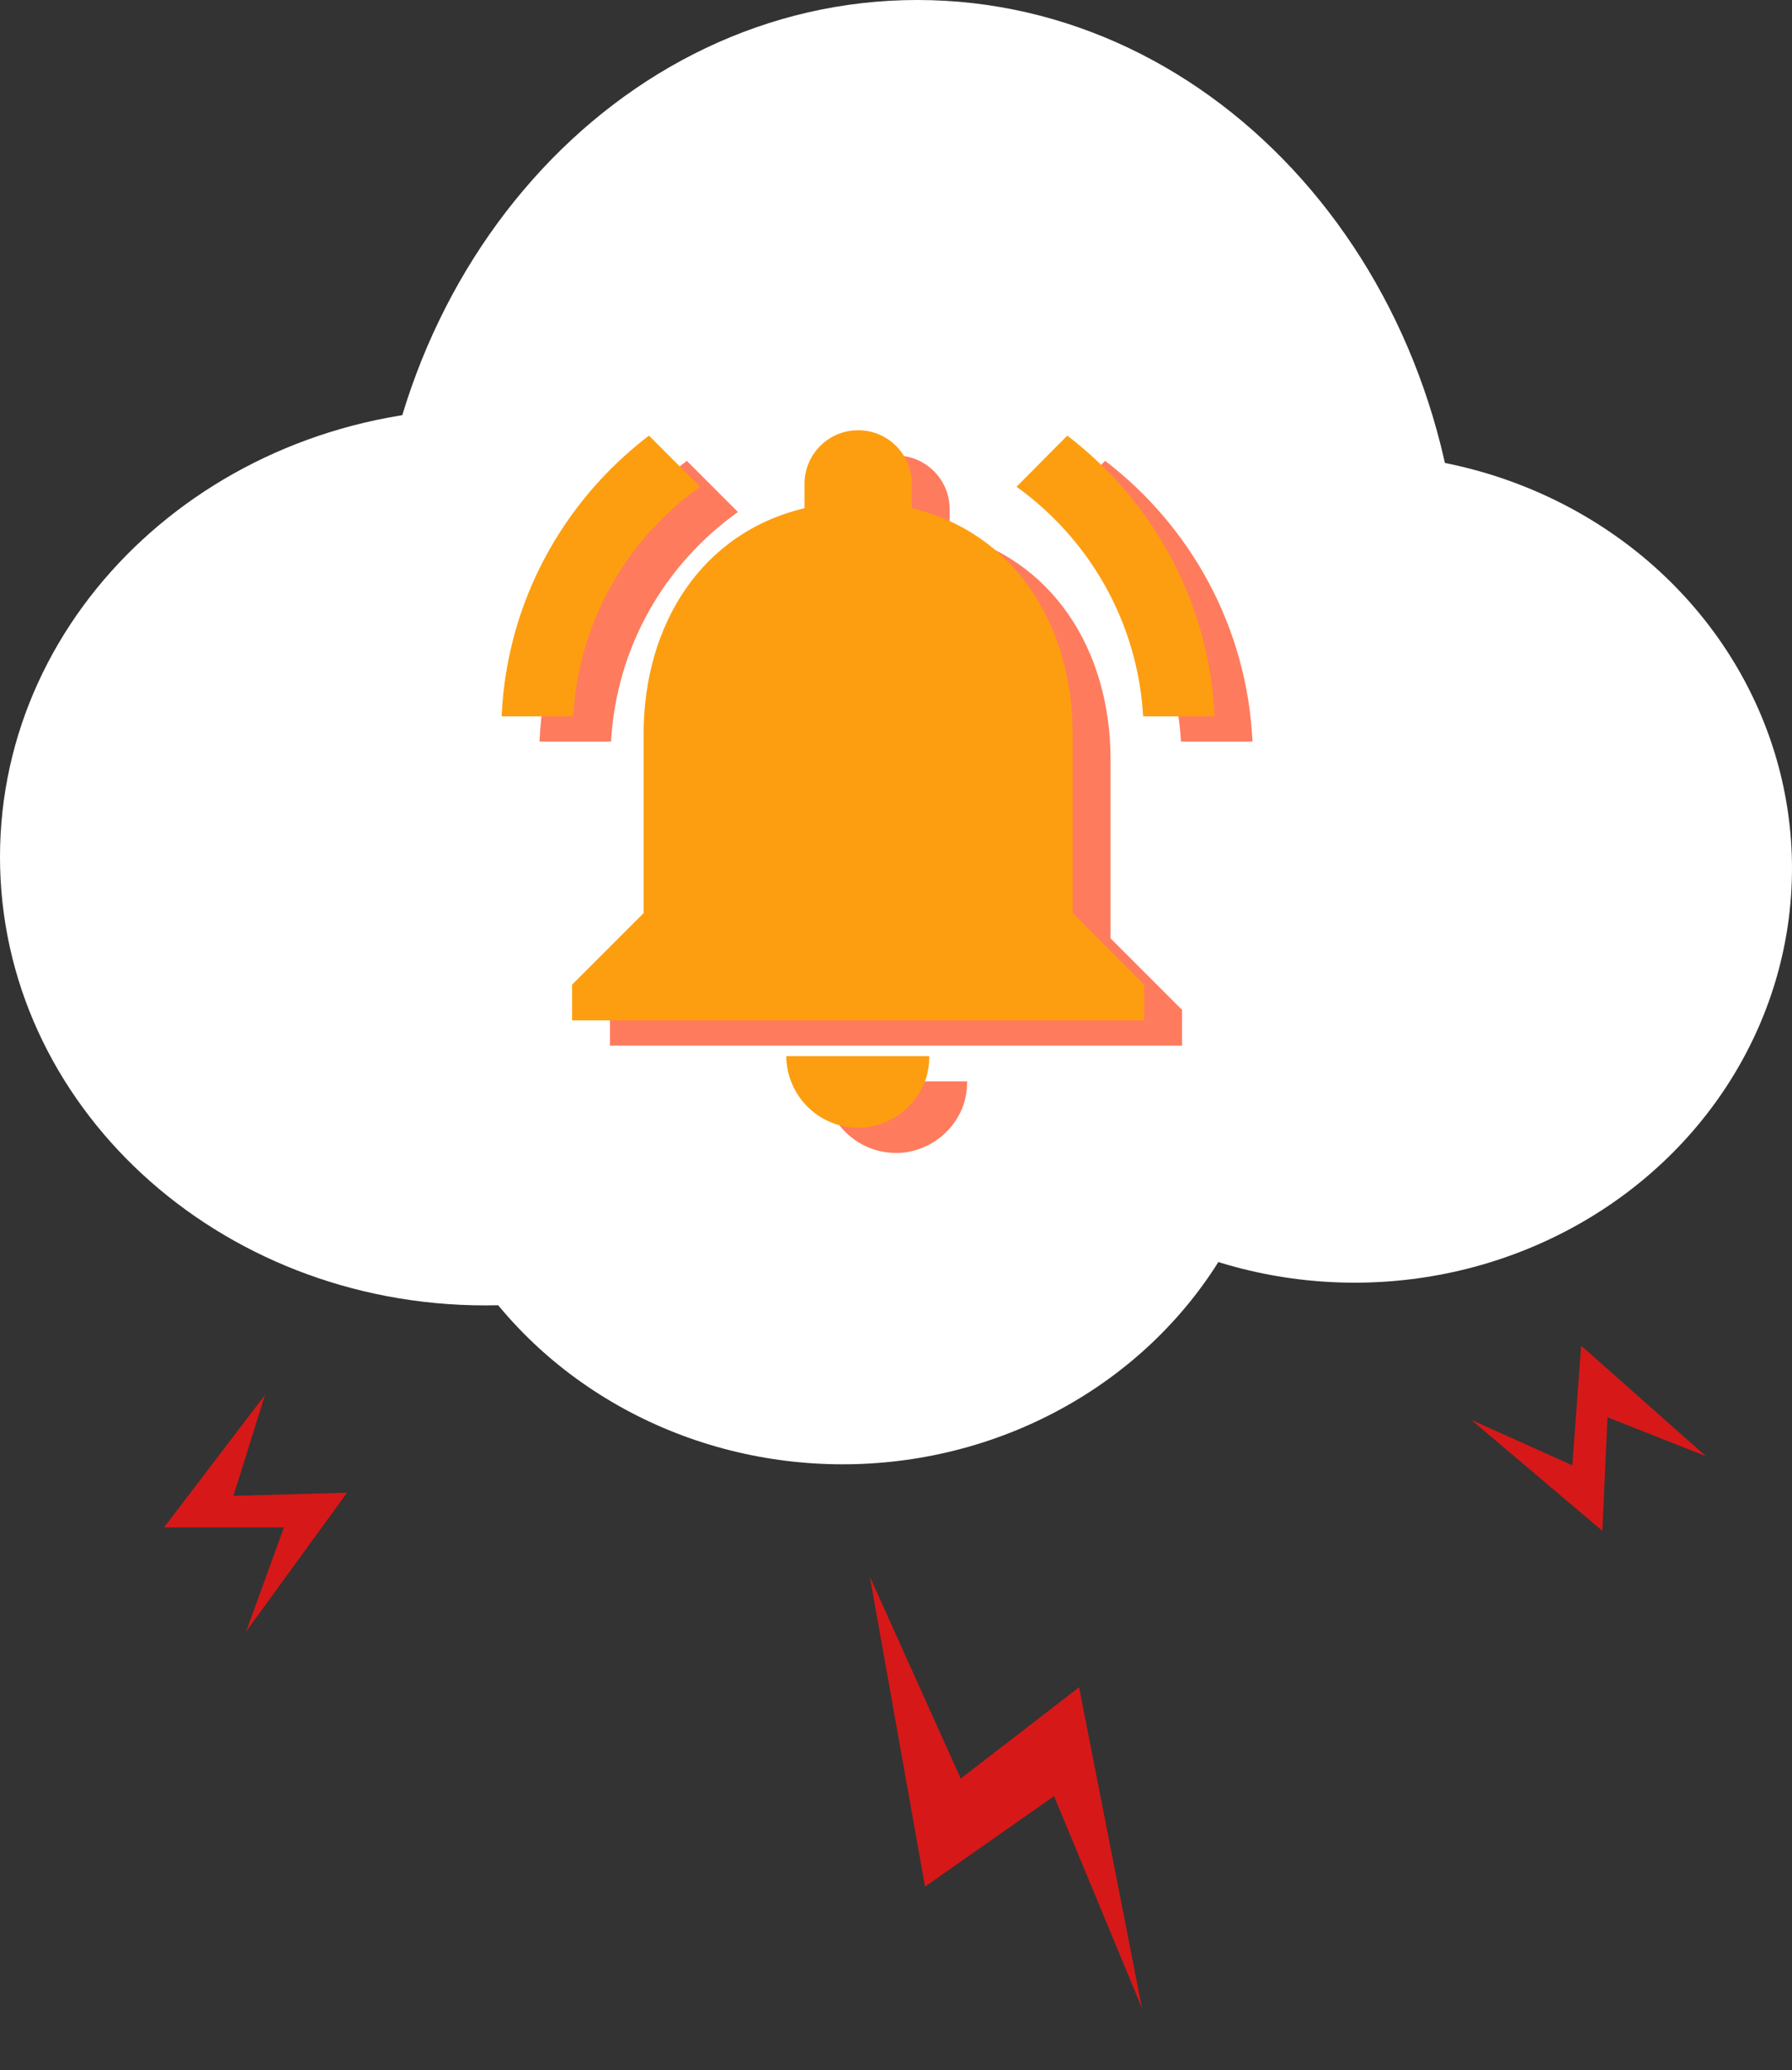 <svg width="284" height="328" viewBox="0 0 284 328" fill="none" xmlns="http://www.w3.org/2000/svg">
<rect x="0" y="0" width="284" height="328" fill="#333333" stroke="none"/>
<ellipse cx="133.548" cy="166.357" rx="69.309" ry="65.643" fill="white"/>
<path d="M153.833 135.783C153.833 175.017 119.397 206.822 76.917 206.822C34.437 206.822 0 175.017 0 135.783C0 96.549 34.437 64.744 76.917 64.744C119.397 64.744 153.833 96.549 153.833 135.783Z" fill="white"/>
<path d="M231.595 97.116C231.595 150.752 192.996 194.233 145.381 194.233C97.766 194.233 59.167 150.752 59.167 97.116C59.167 43.48 97.766 0 145.381 0C192.996 0 231.595 43.48 231.595 97.116Z" fill="white"/>
<ellipse cx="214.69" cy="137.581" rx="69.309" ry="65.643" fill="white"/>
<path d="M116.953 81.12L108.85 73.017C95.25 83.387 86.297 99.367 85.503 117.5H96.837C97.687 102.483 105.393 89.337 116.953 81.12ZM187.163 117.5H198.497C197.647 99.367 188.693 83.387 175.15 73.017L167.103 81.12C178.55 89.337 186.313 102.483 187.163 117.5ZM176 120.333C176 102.937 166.707 88.373 150.5 84.52V80.667C150.5 75.963 146.703 72.167 142 72.167C137.297 72.167 133.5 75.963 133.5 80.667V84.52C117.237 88.373 108 102.88 108 120.333V148.667L96.667 160V165.667H187.333V160L176 148.667V120.333ZM142 182.667C142.793 182.667 143.53 182.61 144.267 182.44C147.95 181.647 150.953 179.153 152.427 175.753C152.993 174.393 153.277 172.92 153.277 171.333H130.61C130.667 177.567 135.71 182.667 142 182.667Z" fill="#FD3A10" fill-opacity="0.67"/>
<path d="M110.953 77.12L102.85 69.017C89.25 79.387 80.297 95.367 79.503 113.5H90.837C91.687 98.483 99.393 85.337 110.953 77.12ZM181.163 113.5H192.497C191.647 95.367 182.693 79.387 169.15 69.017L161.103 77.12C172.55 85.337 180.313 98.483 181.163 113.5ZM170 116.333C170 98.937 160.707 84.373 144.5 80.52V76.667C144.5 71.963 140.703 68.167 136 68.167C131.297 68.167 127.5 71.963 127.5 76.667V80.52C111.237 84.373 102 98.88 102 116.333V144.667L90.667 156V161.667H181.333V156L170 144.667V116.333ZM136 178.667C136.793 178.667 137.53 178.61 138.267 178.44C141.95 177.647 144.953 175.153 146.427 171.753C146.993 170.393 147.277 168.92 147.277 167.333H124.61C124.667 173.567 129.71 178.667 136 178.667Z" fill="#FD9E10"/>
<path d="M26 242L42 221L37 237L55 236.5L39 258.5L45 242H26Z" fill="#D71818"/>
<path d="M146.6 298.91L137.857 249.811L152.257 281.793L171.012 267.327L180.991 318.189L167.049 284.571L146.6 298.91Z" fill="#D71818"/>
<path d="M250.584 213.211L270.353 230.709L254.763 224.548L253.941 242.537L233.174 224.965L249.189 232.16L250.584 213.211Z" fill="#D71818"/>
</svg>
